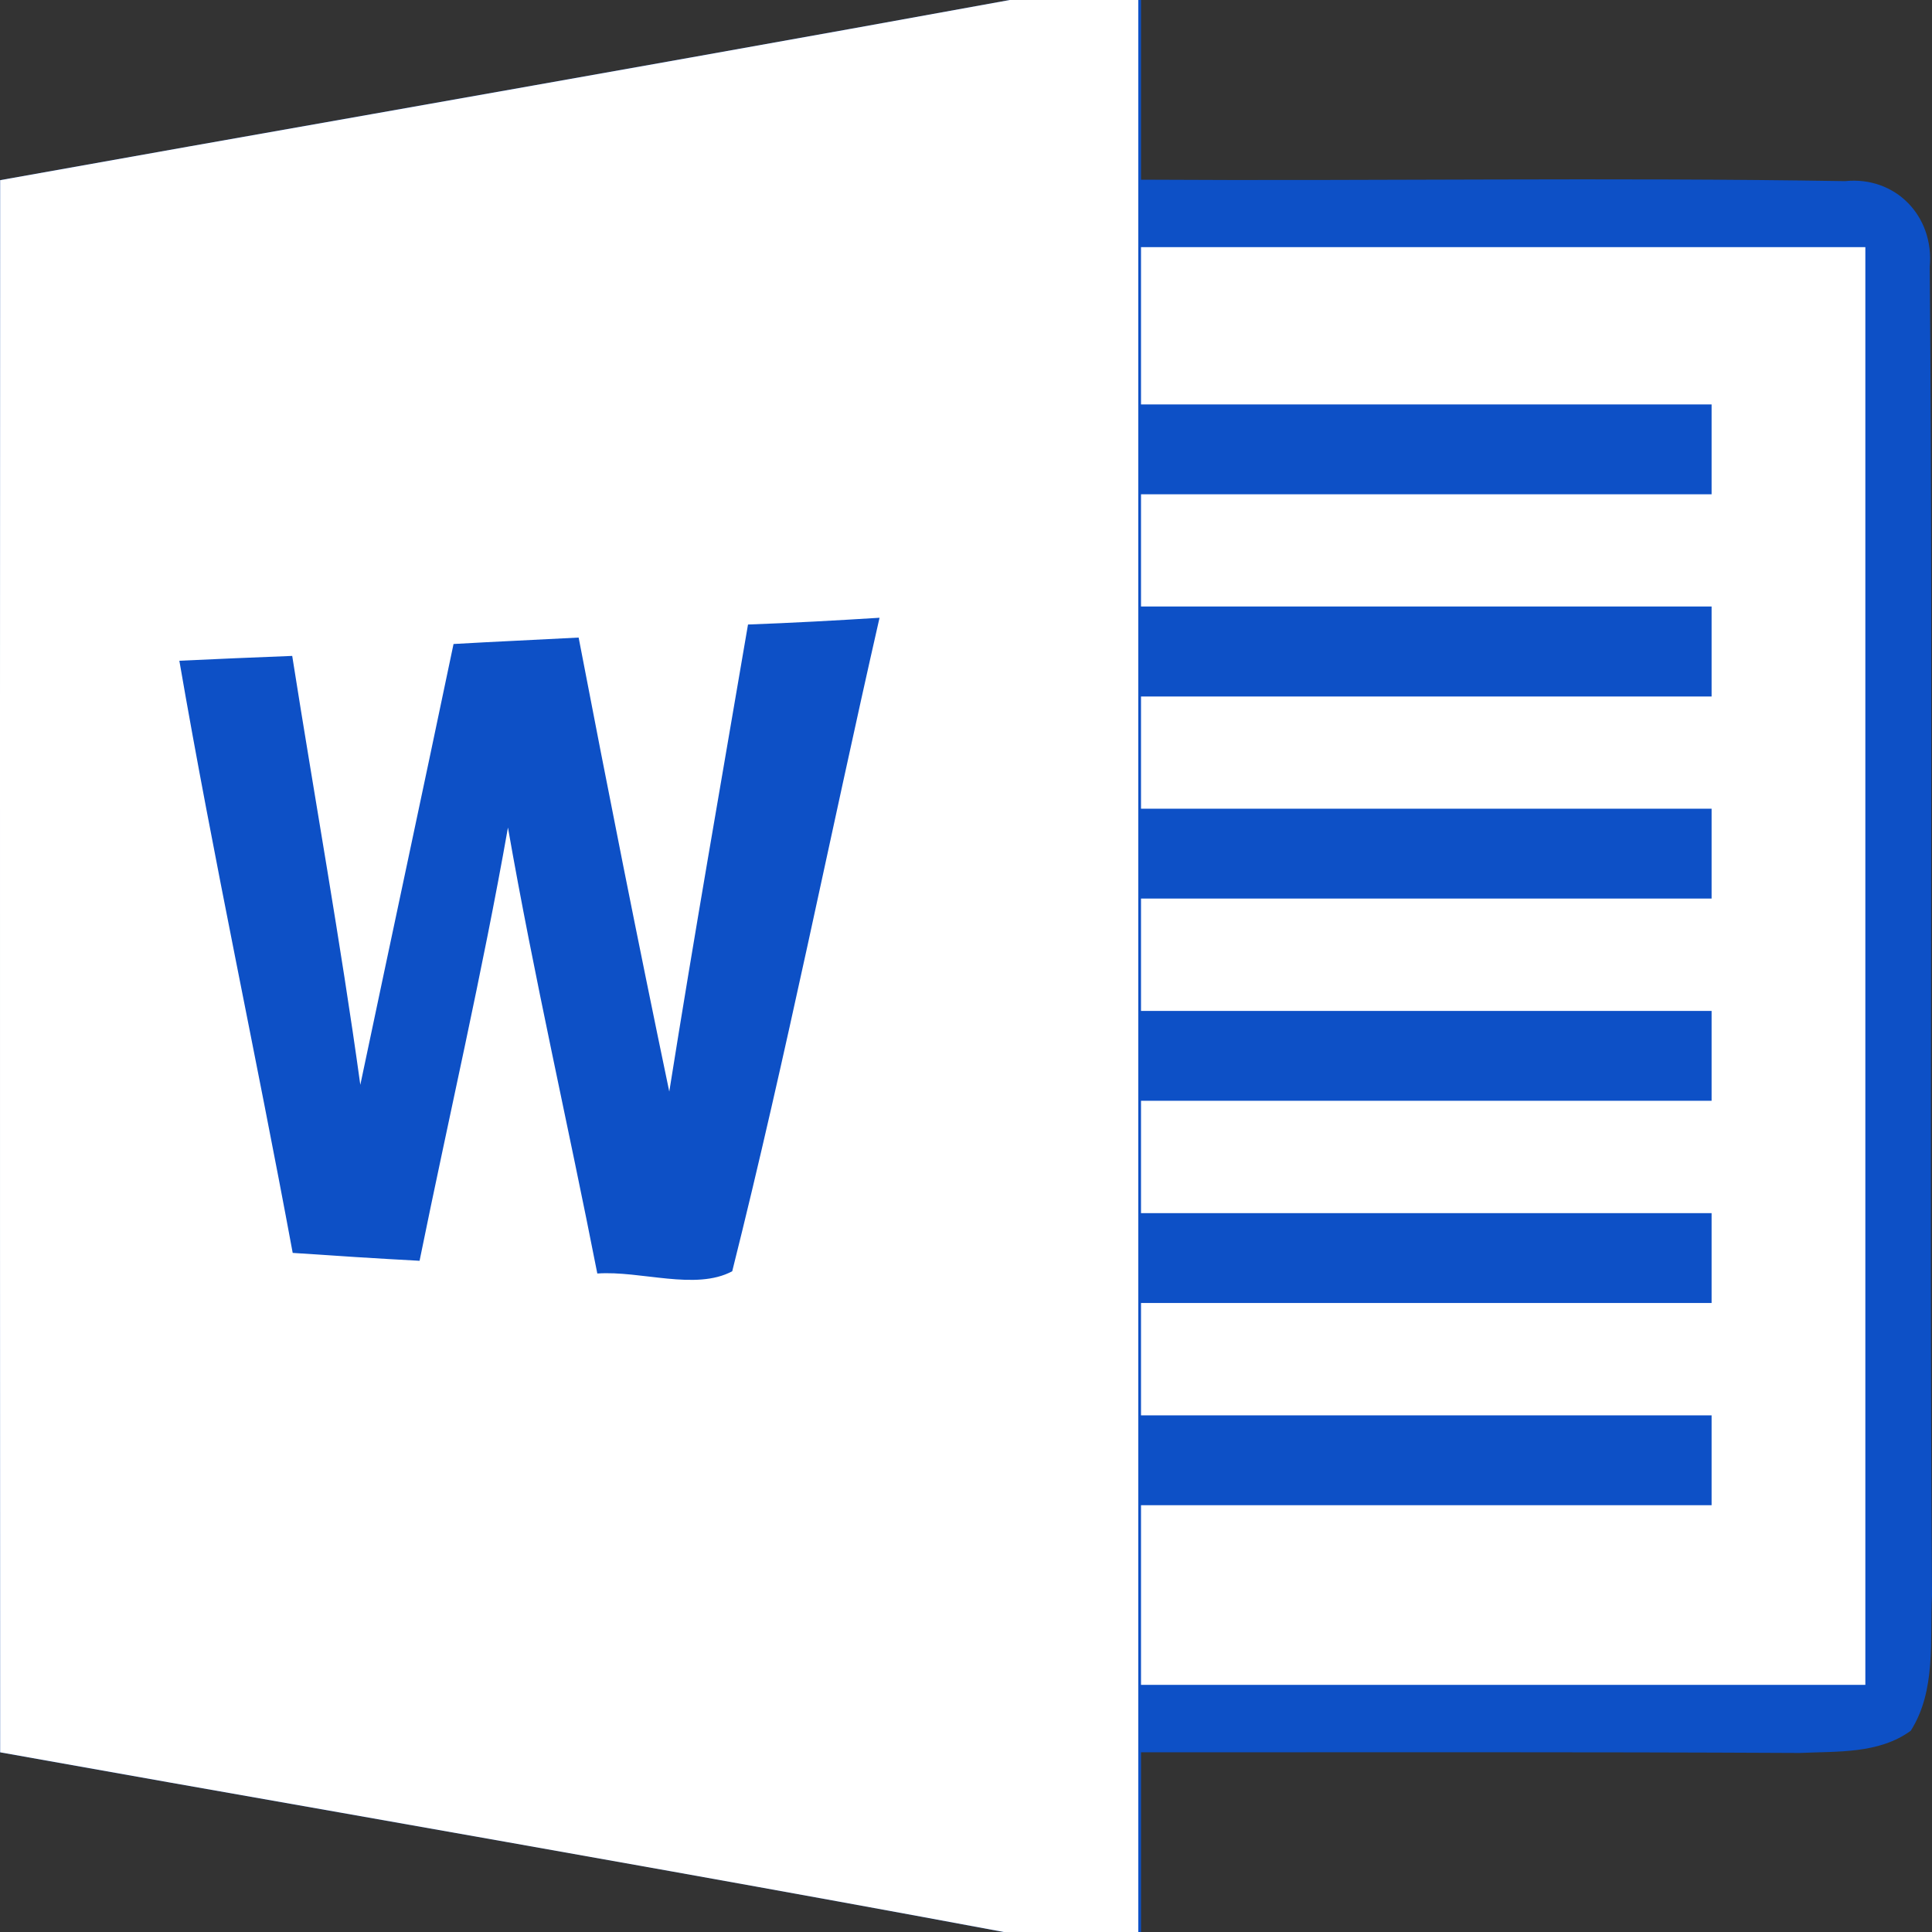 <svg width="12" height="12" viewBox="0 0 12 12" fill="none" xmlns="http://www.w3.org/2000/svg">
<rect x="0" y="0" width="12" height="12" fill="#333333" stroke="none"/>
<path d="M6.272 0H7.087C7.087 0.373 7.087 0.744 7.087 1.116C8.546 1.125 10.003 1.101 11.46 1.125C11.771 1.093 12.015 1.34 11.986 1.658C12.009 4.407 11.981 7.157 12 9.906C11.986 10.187 12.027 10.5 11.868 10.75C11.669 10.895 11.411 10.877 11.179 10.888C9.815 10.881 8.451 10.884 7.087 10.884C7.087 11.256 7.087 11.627 7.087 12H6.235C4.16 11.612 2.08 11.256 0.001 10.884C-0.001 7.628 0.001 4.373 0.001 1.119C2.09 0.745 4.182 0.381 6.272 0Z" fill="#0D50C6"/>
<path d="M7.087 1.535C8.586 1.535 10.086 1.535 11.586 1.535C11.586 4.511 11.586 7.489 11.586 10.465C10.086 10.465 8.586 10.465 7.087 10.465C7.087 10.093 7.087 9.721 7.087 9.349C8.269 9.349 9.449 9.349 10.631 9.349C10.631 9.163 10.631 8.976 10.631 8.791C9.449 8.791 8.269 8.791 7.087 8.791C7.087 8.558 7.087 8.326 7.087 8.093C8.269 8.093 9.449 8.093 10.631 8.093C10.631 7.907 10.631 7.72 10.631 7.535C9.449 7.535 8.269 7.535 7.087 7.535C7.087 7.302 7.087 7.07 7.087 6.837C8.269 6.837 9.449 6.837 10.631 6.837C10.631 6.652 10.631 6.465 10.631 6.279C9.449 6.279 8.269 6.279 7.087 6.279C7.087 6.046 7.087 5.814 7.087 5.581C8.269 5.581 9.449 5.581 10.631 5.581C10.631 5.396 10.631 5.209 10.631 5.023C9.449 5.023 8.269 5.023 7.087 5.023C7.087 4.79 7.087 4.559 7.087 4.326C8.269 4.326 9.449 4.326 10.631 4.326C10.631 4.14 10.631 3.953 10.631 3.767C9.449 3.767 8.269 3.767 7.087 3.767C7.087 3.534 7.087 3.303 7.087 3.07C8.269 3.07 9.449 3.07 10.631 3.07C10.631 2.884 10.631 2.697 10.631 2.512C9.449 2.512 8.269 2.512 7.087 2.512C7.087 2.187 7.087 1.86 7.087 1.535Z" fill="white"/>
<path fill-rule="evenodd" clip-rule="evenodd" d="M7.07 0H6.272C4.957 0.24 3.641 0.473 2.326 0.706C1.551 0.843 0.775 0.98 0.001 1.119C0.001 2.204 0 3.288 0 4.373C-1.35345e-05 6.543 -0 8.713 0.001 10.884C0.706 11.01 1.412 11.135 2.118 11.259C3.491 11.502 4.864 11.744 6.235 12H7.07V0Z" fill="white"/>
<path d="M2.817 4C3.076 3.985 3.335 3.974 3.594 3.96C3.775 4.902 3.961 5.842 4.157 6.78C4.311 5.812 4.481 4.846 4.646 3.879C4.919 3.869 5.192 3.854 5.463 3.837C5.155 5.189 4.885 6.553 4.548 7.896C4.321 8.018 3.98 7.891 3.71 7.91C3.529 6.986 3.317 6.068 3.155 5.14C2.996 6.042 2.788 6.935 2.606 7.831C2.344 7.817 2.081 7.8 1.818 7.782C1.591 6.554 1.326 5.334 1.114 4.104C1.347 4.093 1.582 4.083 1.815 4.074C1.955 4.963 2.115 5.848 2.238 6.738C2.43 5.826 2.626 4.913 2.817 4Z" fill="#0D50C6"/>
</svg>
